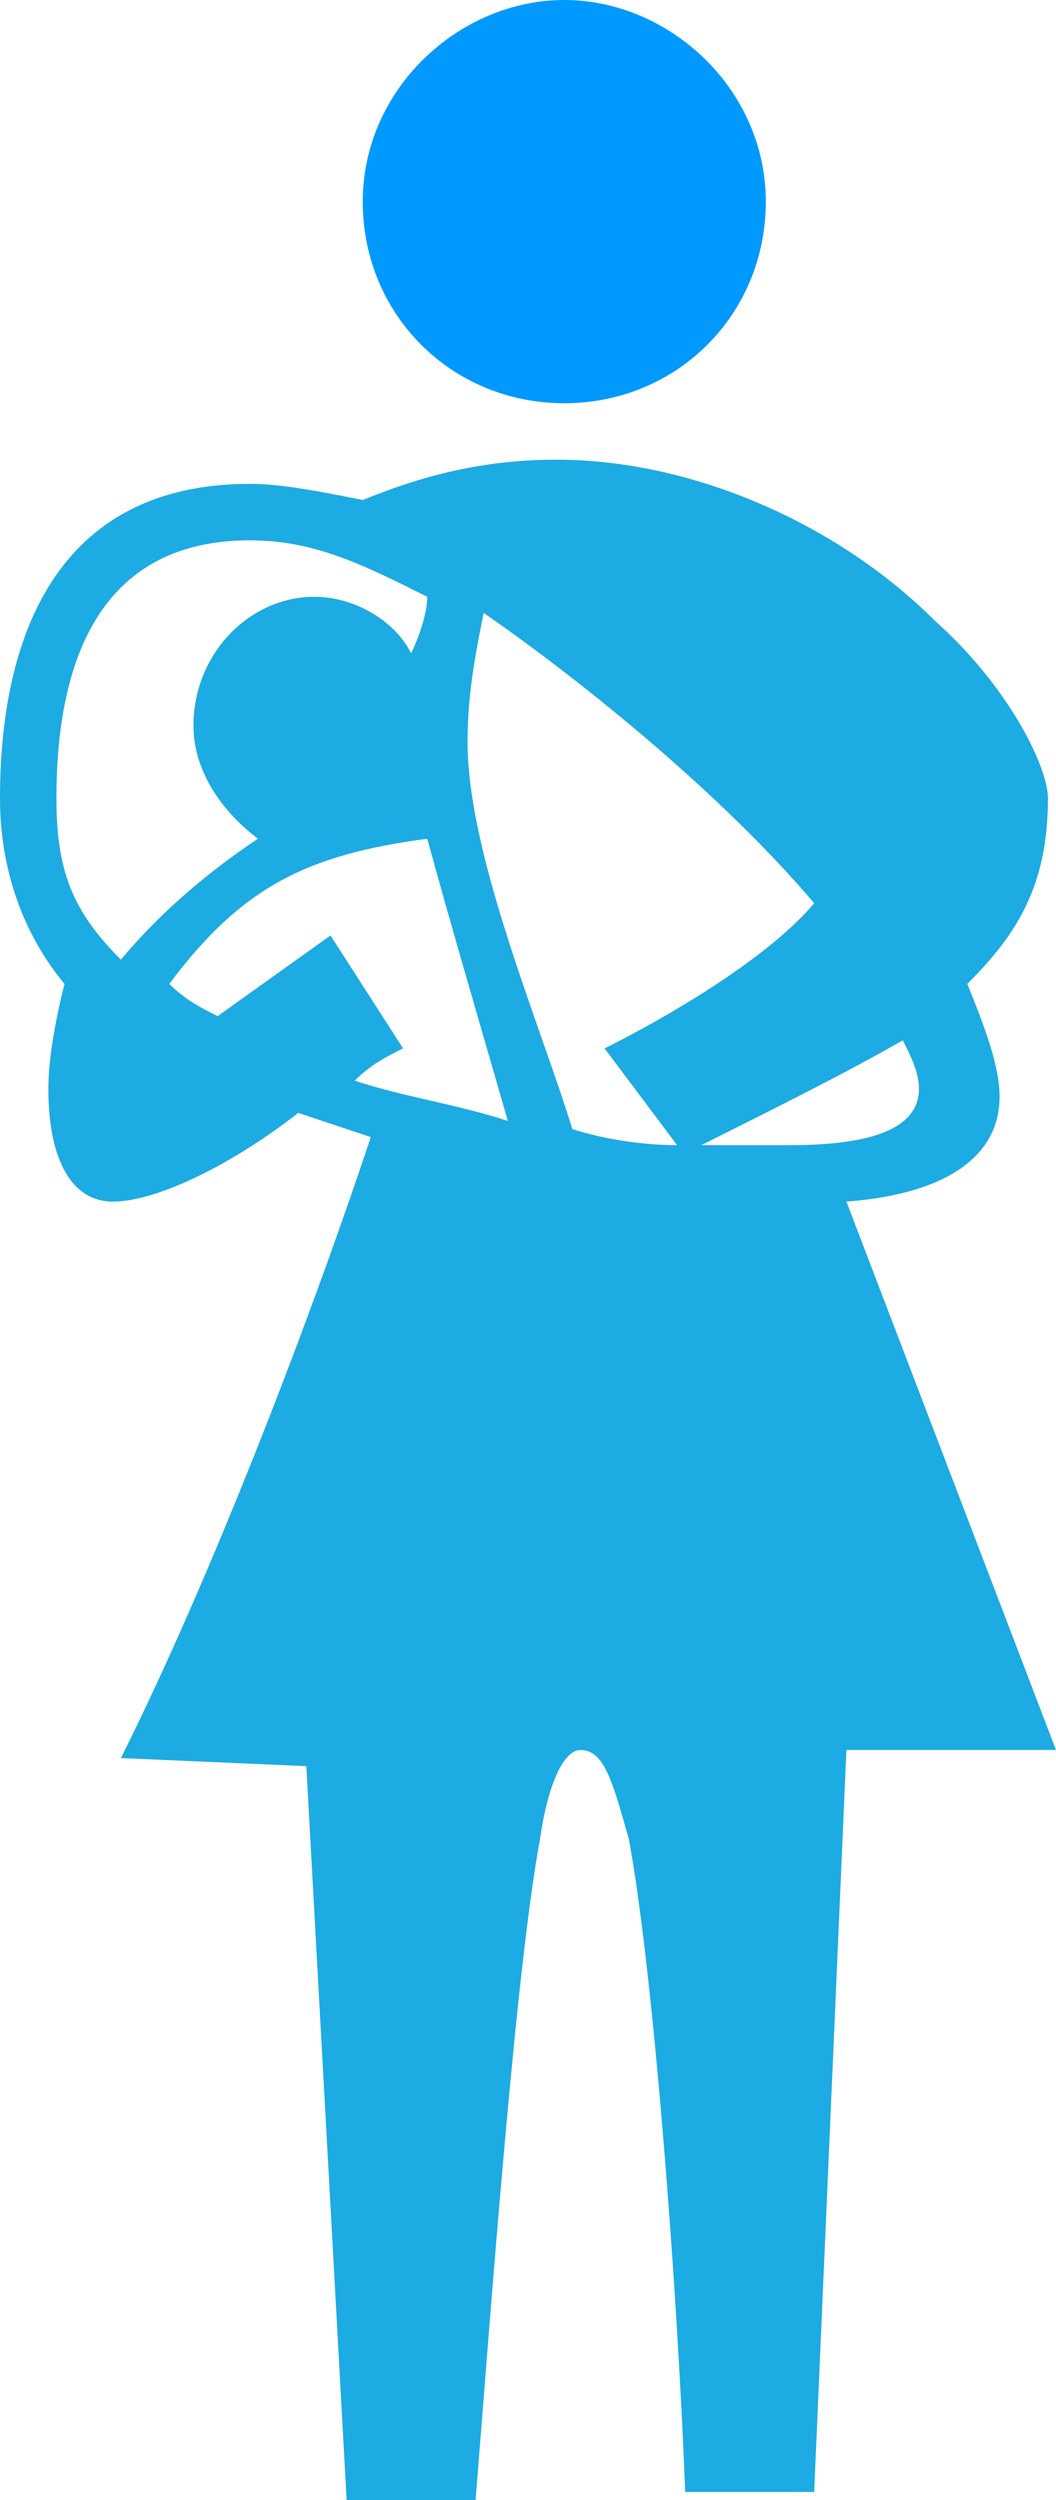 <svg xmlns="http://www.w3.org/2000/svg" viewBox="0 0 13.1 31"><path fill-rule="evenodd" clip-rule="evenodd" fill="#1CABE2" d="M13.1 21.7l-2.6-6.8c1.3-.1 1.9-.6 1.9-1.3 0-.4-.2-.9-.4-1.4.6-.6 1-1.2 1-2.3 0-.4-.5-1.4-1.4-2.2-1.2-1.2-3-2-4.7-2-1.1 0-1.9.3-2.4.5-.5-.1-1-.2-1.4-.2C.7 6 0 7.9 0 9.9c0 .9.3 1.7.8 2.3-.1.4-.2.9-.2 1.3 0 .9.3 1.4.8 1.4s1.4-.4 2.3-1.1l.9.3c-.8 2.4-2 5.5-3.1 7.7l2.3.1.5 9.1h1.6c.2-2.5.5-6.6.8-8.2.1-.7.3-1.1.5-1.1.3 0 .4.4.6 1.1.3 1.6.6 5.5.7 8.1h1.6l.4-9.2h2.6zm-3-10.5c-.5.6-1.6 1.3-2.6 1.8l.9 1.2c-.5 0-1-.1-1.3-.2-.4-1.3-1.3-3.4-1.3-4.8 0-.6.1-1.1.2-1.6 1.3.9 3 2.3 4.1 3.6m1.3 2.3c0 .5-.6.7-1.6.7H8.7c1-.5 1.8-.9 2.5-1.3.1.2.2.4.2.6M5.3 7.4c0 .2-.1.5-.2.7-.2-.4-.7-.7-1.2-.7-.8 0-1.5.7-1.5 1.6 0 .6.4 1.1.8 1.4-.6.4-1.2.9-1.7 1.5-.6-.6-.8-1.1-.8-2 0-1.8.6-3.2 2.4-3.2.8 0 1.4.3 2.2.7m1 6.5c-.6-.2-1.3-.3-1.9-.5.2-.2.4-.3.6-.4l-.9-1.4-1.4 1c-.2-.1-.4-.2-.6-.4.9-1.2 1.7-1.6 3.2-1.8.3 1.1.8 2.8 1 3.5"/><path fill-rule="evenodd" clip-rule="evenodd" fill="#09F" d="M9.5 2.5C9.5 1.1 8.3 0 7 0S4.5 1.1 4.5 2.5 5.6 5 7 5s2.5-1.1 2.5-2.5"/></svg>